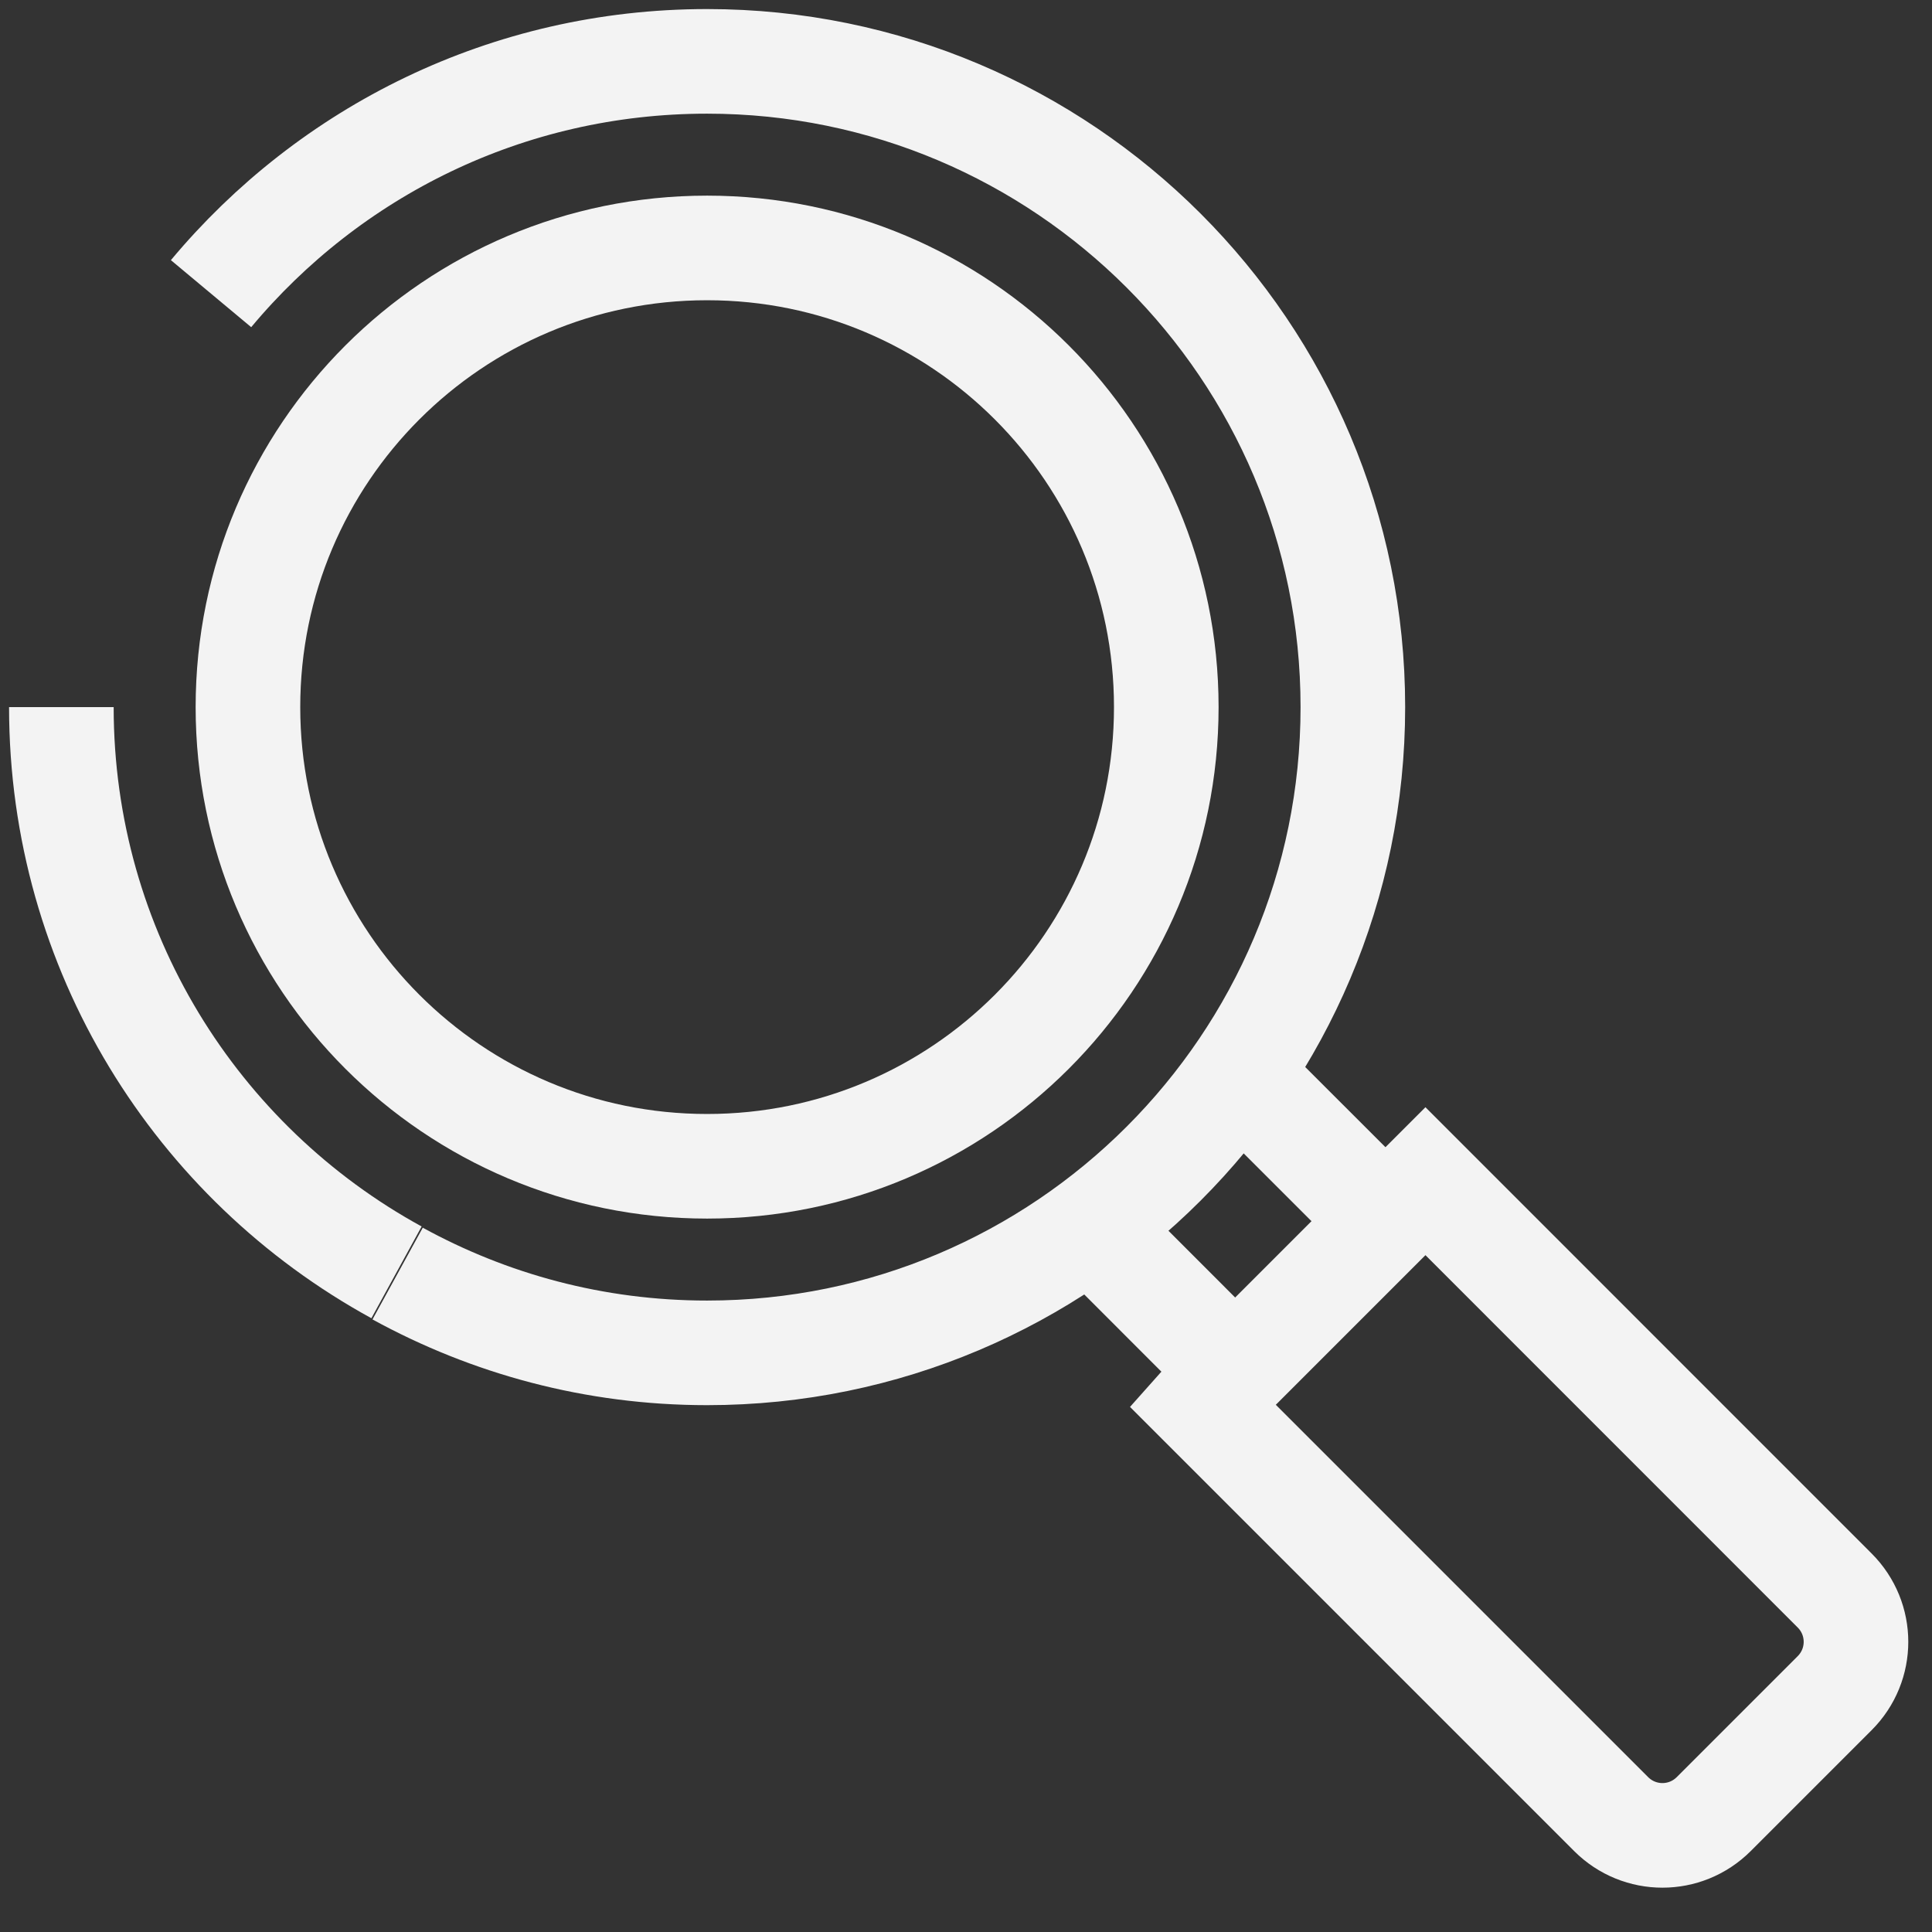 <svg width="21" height="21" viewBox="0 0 21 21" fill="none" xmlns="http://www.w3.org/2000/svg">
<rect x="0" y="0" width="21" height="21" fill="#333333" stroke="none"/>
<path d="M7.686 12.677C10.442 12.677 12.677 10.443 12.677 7.686C12.677 4.929 10.442 2.695 7.686 2.695C4.929 2.695 2.695 4.929 2.695 7.686C2.695 10.443 4.929 12.677 7.686 12.677Z" stroke="#F3F3F3" stroke-width="1.137" stroke-miterlimit="10"/>
<path d="M4.31 13.83C2.136 12.64 0.667 10.333 0.667 7.686" stroke="#F3F3F3" stroke-width="1.137" stroke-miterlimit="10"/>
<path d="M2.294 3.192C3.581 1.65 5.512 0.667 7.686 0.667C11.56 0.667 14.705 3.812 14.705 7.686C14.705 11.56 11.56 14.705 7.686 14.705C6.459 14.705 5.318 14.389 4.322 13.843" stroke="#F3F3F3" stroke-width="1.137" stroke-miterlimit="10"/>
<path d="M13.454 11.669L15.264 13.478" stroke="#F3F3F3" stroke-width="1.137" stroke-miterlimit="10"/>
<path d="M11.815 13.296L13.624 15.106" stroke="#F3F3F3" stroke-width="1.137" stroke-miterlimit="10"/>
<path d="M13.072 15.261L15.494 12.839L19.942 17.288C20.251 17.597 20.251 18.095 19.942 18.404L18.628 19.718C18.319 20.027 17.821 20.027 17.512 19.718L13.064 15.27L13.072 15.261Z" stroke="#F3F3F3" stroke-width="1.137" stroke-miterlimit="10"/>
</svg>
